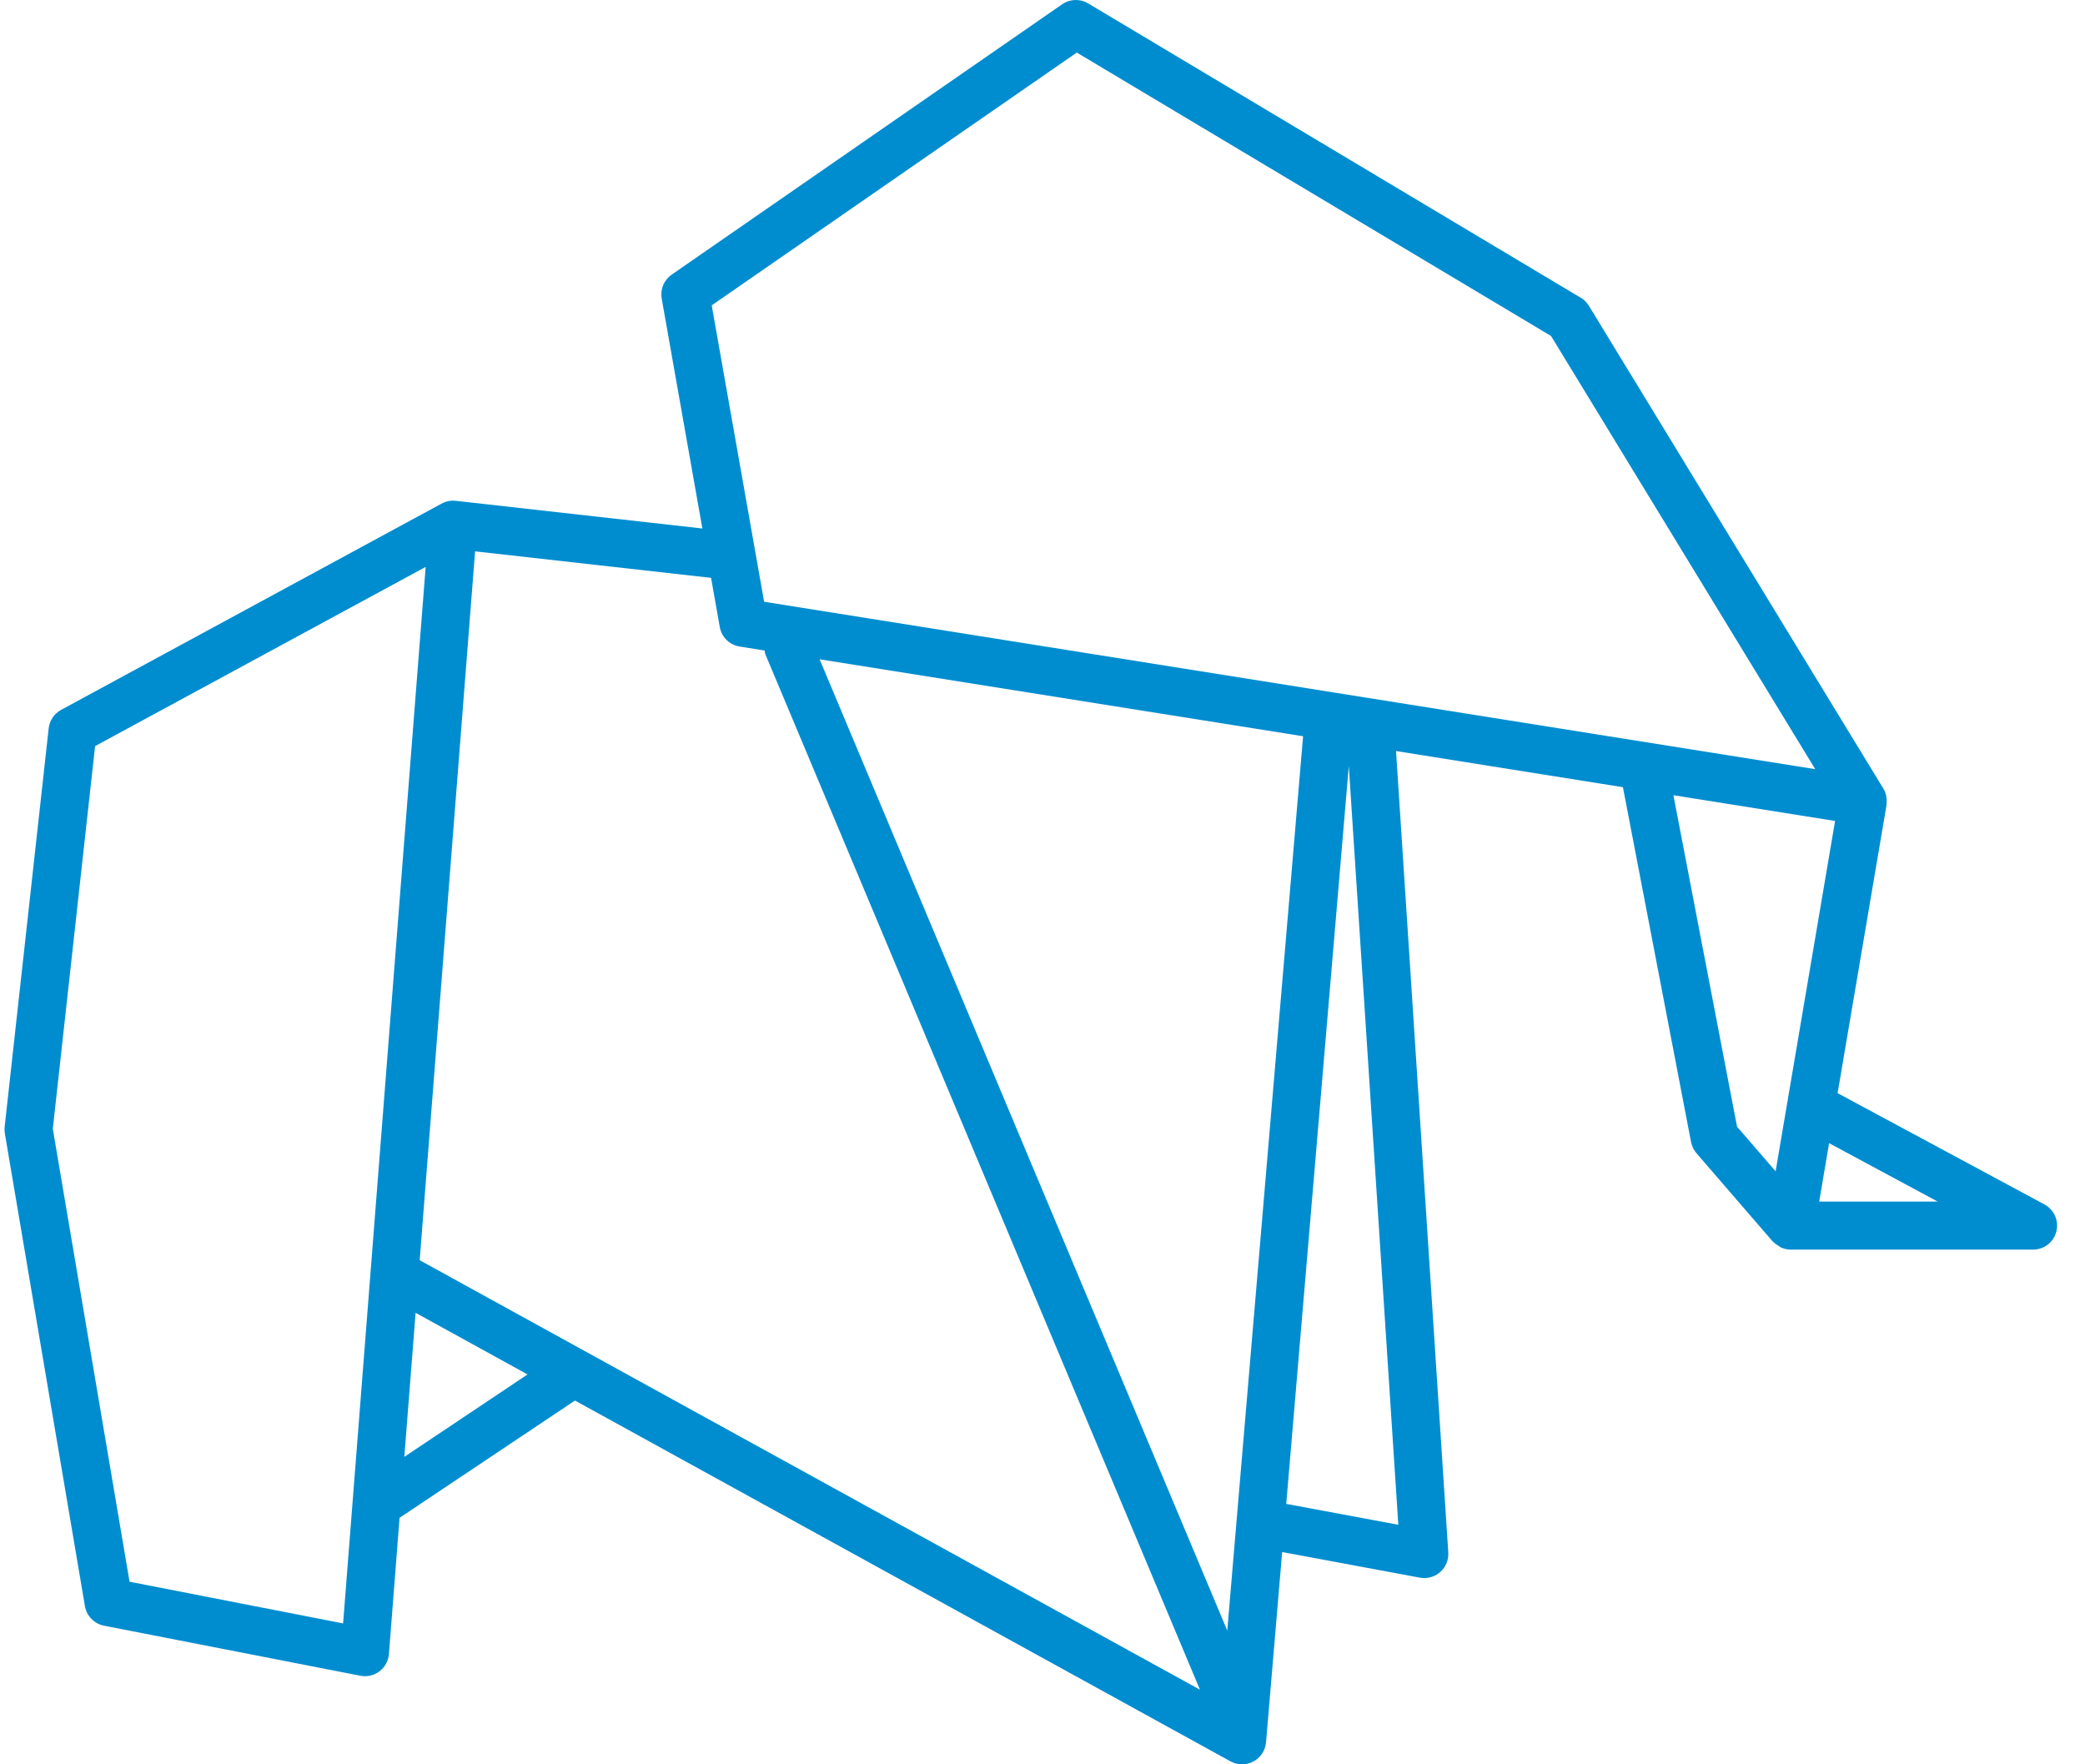 <svg xmlns="http://www.w3.org/2000/svg" width="52" height="44" viewBox="0 0 52 44">
  <path fill="#008DD0" d="M160.989,30.037 L155.83,27.262 L157.05,20.078 C157.052,20.067 157.048,20.057 157.049,20.047 C157.056,19.987 157.055,19.926 157.044,19.866 C157.042,19.855 157.042,19.844 157.04,19.833 C157.025,19.775 157.003,19.718 156.971,19.666 L149.629,7.629 C149.579,7.546 149.509,7.476 149.425,7.426 L137.139,0.085 C136.938,-0.035 136.684,-0.028 136.491,0.106 L126.752,6.849 C126.559,6.982 126.462,7.215 126.503,7.446 L127.517,13.18 L121.37,12.49 C121.362,12.489 121.354,12.488 121.346,12.488 C121.22,12.479 121.106,12.507 121.006,12.563 L111.525,17.703 C111.352,17.796 111.236,17.968 111.214,18.163 L110.116,28.102 C110.11,28.157 110.112,28.213 110.121,28.268 L112.118,40.055 C112.16,40.3 112.35,40.495 112.594,40.543 L118.987,41.791 C119.025,41.799 119.064,41.802 119.102,41.802 C119.232,41.802 119.36,41.76 119.465,41.68 C119.601,41.576 119.686,41.42 119.7,41.25 L119.965,37.853 L124.34,34.928 L140.688,43.926 C140.778,43.975 140.878,44 140.977,44 C141.074,44 141.172,43.977 141.26,43.929 C141.439,43.833 141.557,43.654 141.575,43.452 L141.977,38.706 L145.412,39.345 C145.449,39.352 145.485,39.355 145.522,39.355 C145.667,39.355 145.809,39.303 145.92,39.204 C146.058,39.081 146.132,38.902 146.12,38.717 L144.817,18.73 L150.476,19.632 L152.175,28.481 C152.195,28.584 152.242,28.681 152.31,28.76 L154.208,30.957 C154.212,30.962 154.219,30.964 154.224,30.969 C154.266,31.014 154.317,31.048 154.371,31.079 C154.389,31.089 154.402,31.104 154.421,31.112 C154.495,31.145 154.576,31.164 154.662,31.164 L160.705,31.164 C160.979,31.164 161.219,30.978 161.286,30.711 C161.353,30.445 161.231,30.168 160.989,30.037 Z M136.855,1.311 L148.683,8.379 L155.272,19.182 L129.057,15.007 L127.75,7.615 L136.855,1.311 Z M140.608,40.665 L130.441,16.442 L142.499,18.361 L140.608,40.665 Z M121.849,13.75 L127.734,14.411 L127.951,15.637 C127.996,15.888 128.195,16.084 128.447,16.124 L129.069,16.223 C129.077,16.253 129.075,16.284 129.087,16.314 L139.927,42.139 L120.467,31.428 L121.849,13.75 Z M113.231,39.446 L111.317,28.15 L112.372,18.607 L120.616,14.138 L118.557,40.486 L113.231,39.446 Z M120.084,36.332 L120.365,32.74 L123.157,34.277 L120.084,36.332 Z M142.079,37.505 L143.639,19.103 L144.874,38.026 L142.079,37.505 Z M151.735,19.832 L155.767,20.474 L154.284,29.211 L153.322,28.098 L151.735,19.832 Z M155.371,29.966 L155.618,28.509 L158.326,29.966 L155.371,29.966 Z" transform="translate(-110)"/>
</svg>
